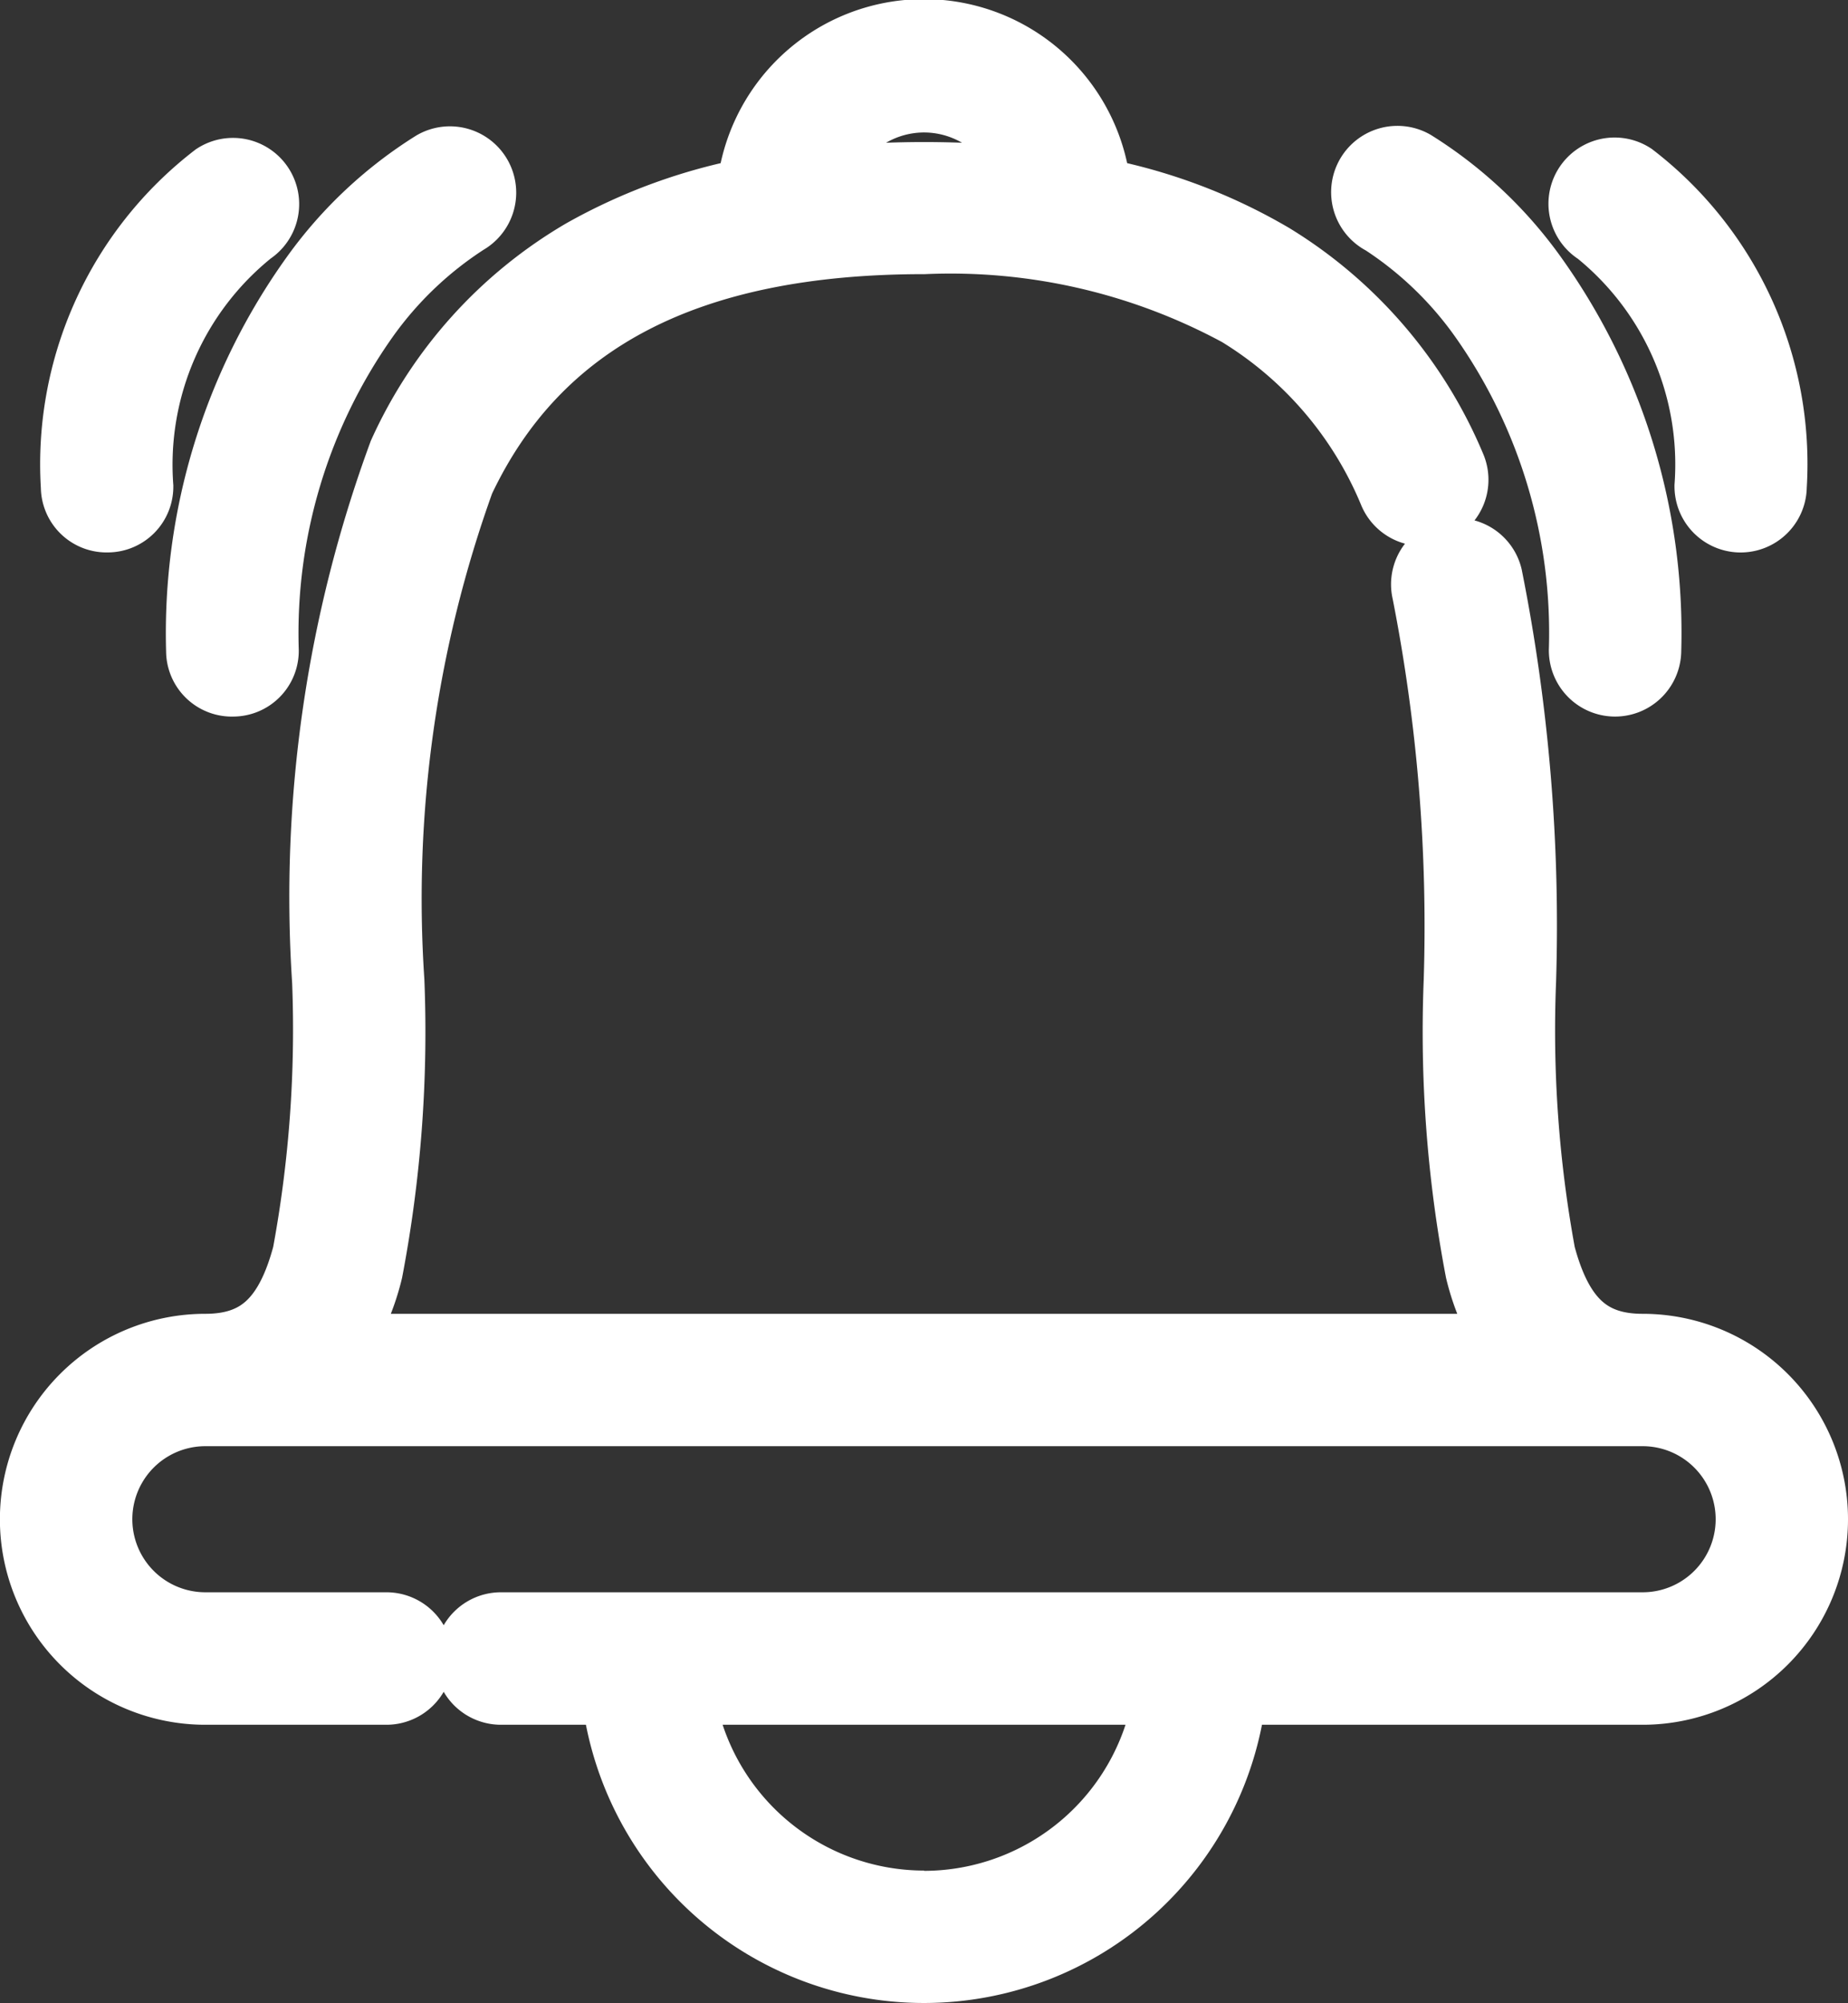 <svg xmlns="http://www.w3.org/2000/svg" width="19.682" height="21.322" viewBox="0 0 19.682 21.322">
    <rect x="0" y="0" width="19.682" height="21.322" fill="#333333" stroke="none"/>
    <defs>
        <style>
            .prefix__cls-1{fill:#fff;stroke:#fff;stroke-width:.8px}
        </style>
    </defs>
    <g id="prefix__bell" transform="translate(.4 .4)">
        <path id="prefix__Trazado_1" d="M17.095 13.984c-.59 0-.923-.307-1.114-1.023a13.189 13.189 0 0 1-.208-2.922 18.909 18.909 0 0 0-.357-4.292.3.3 0 0 0-.592.145 18.45 18.45 0 0 1 .339 4.15 13.509 13.509 0 0 0 .229 3.075 2.449 2.449 0 0 0 .4.867H3.091a2.449 2.449 0 0 0 .4-.867 13.5 13.5 0 0 0 .229-3.075A13.178 13.178 0 0 1 4.471 4.7c.819-1.737 2.445-2.582 4.97-2.582a6.5 6.5 0 0 1 3.372.775 4.091 4.091 0 0 1 1.656 1.936.3.3 0 0 0 .558-.245 4.744 4.744 0 0 0-1.9-2.213 5.784 5.784 0 0 0-1.877-.7 1.815 1.815 0 0 0-3.62 0 5.839 5.839 0 0 0-1.8.653 4.7 4.7 0 0 0-1.91 2.119 13.609 13.609 0 0 0-.809 5.6 13.18 13.18 0 0 1-.211 2.918c-.191.717-.524 1.023-1.114 1.023a1.787 1.787 0 0 0 0 3.574h1.93a.3.3 0 1 0 0-.61H1.787a1.177 1.177 0 0 1 0-2.355h15.308a1.177 1.177 0 0 1 0 2.355H4.935a.3.3 0 0 0 0 .61h1.251a3.269 3.269 0 0 0 6.509 0h4.4a1.787 1.787 0 0 0 0-3.574zM9.441.61a1.208 1.208 0 0 1 1.183.969 10.455 10.455 0 0 0-2.365 0A1.208 1.208 0 0 1 9.441.61zm0 19.3A2.663 2.663 0 0 1 6.8 17.558h5.283a2.663 2.663 0 0 1-2.642 2.355zm0 0" class="prefix__cls-1" data-name="Trazado 1"/>
        <path id="prefix__Trazado_2" d="M353.9 34.046a3.955 3.955 0 0 1 1.082 1.032 5.861 5.861 0 0 1 1.078 3.578.3.3 0 1 0 .61 0 6.467 6.467 0 0 0-1.219-3.97 4.455 4.455 0 0 0-1.254-1.173.3.3 0 0 0-.3.533zm0 0" class="prefix__cls-1" data-name="Trazado 2" transform="translate(-339.564 -32.134)"/>
        <path id="prefix__Trazado_3" d="M411.678 37.078a3.228 3.228 0 0 1 1.2 2.751.3.3 0 0 0 .609 0 3.817 3.817 0 0 0-1.482-3.264.3.3 0 0 0-.329.513zm0 0" class="prefix__cls-1" data-name="Trazado 3" transform="translate(-395.044 -35.053)"/>
        <path id="prefix__Trazado_4" d="M44.652 38.96a.3.3 0 0 0 .3-.3 5.862 5.862 0 0 1 1.078-3.578 3.967 3.967 0 0 1 1.082-1.032.3.3 0 0 0-.3-.533 4.455 4.455 0 0 0-1.254 1.173 6.468 6.468 0 0 0-1.219 3.97.3.3 0 0 0 .313.3zm0 0" class="prefix__cls-1" data-name="Trazado 4" transform="translate(-42.57 -32.133)"/>
        <path id="prefix__Trazado_5" d="M11.2 40.134a.3.3 0 0 0 .3-.3 3.228 3.228 0 0 1 1.2-2.751.3.3 0 0 0-.329-.513 3.817 3.817 0 0 0-1.482 3.264.3.3 0 0 0 .311.3zm0 0" class="prefix__cls-1" data-name="Trazado 5" transform="translate(-10.454 -35.054)"/>
    </g>
</svg>
